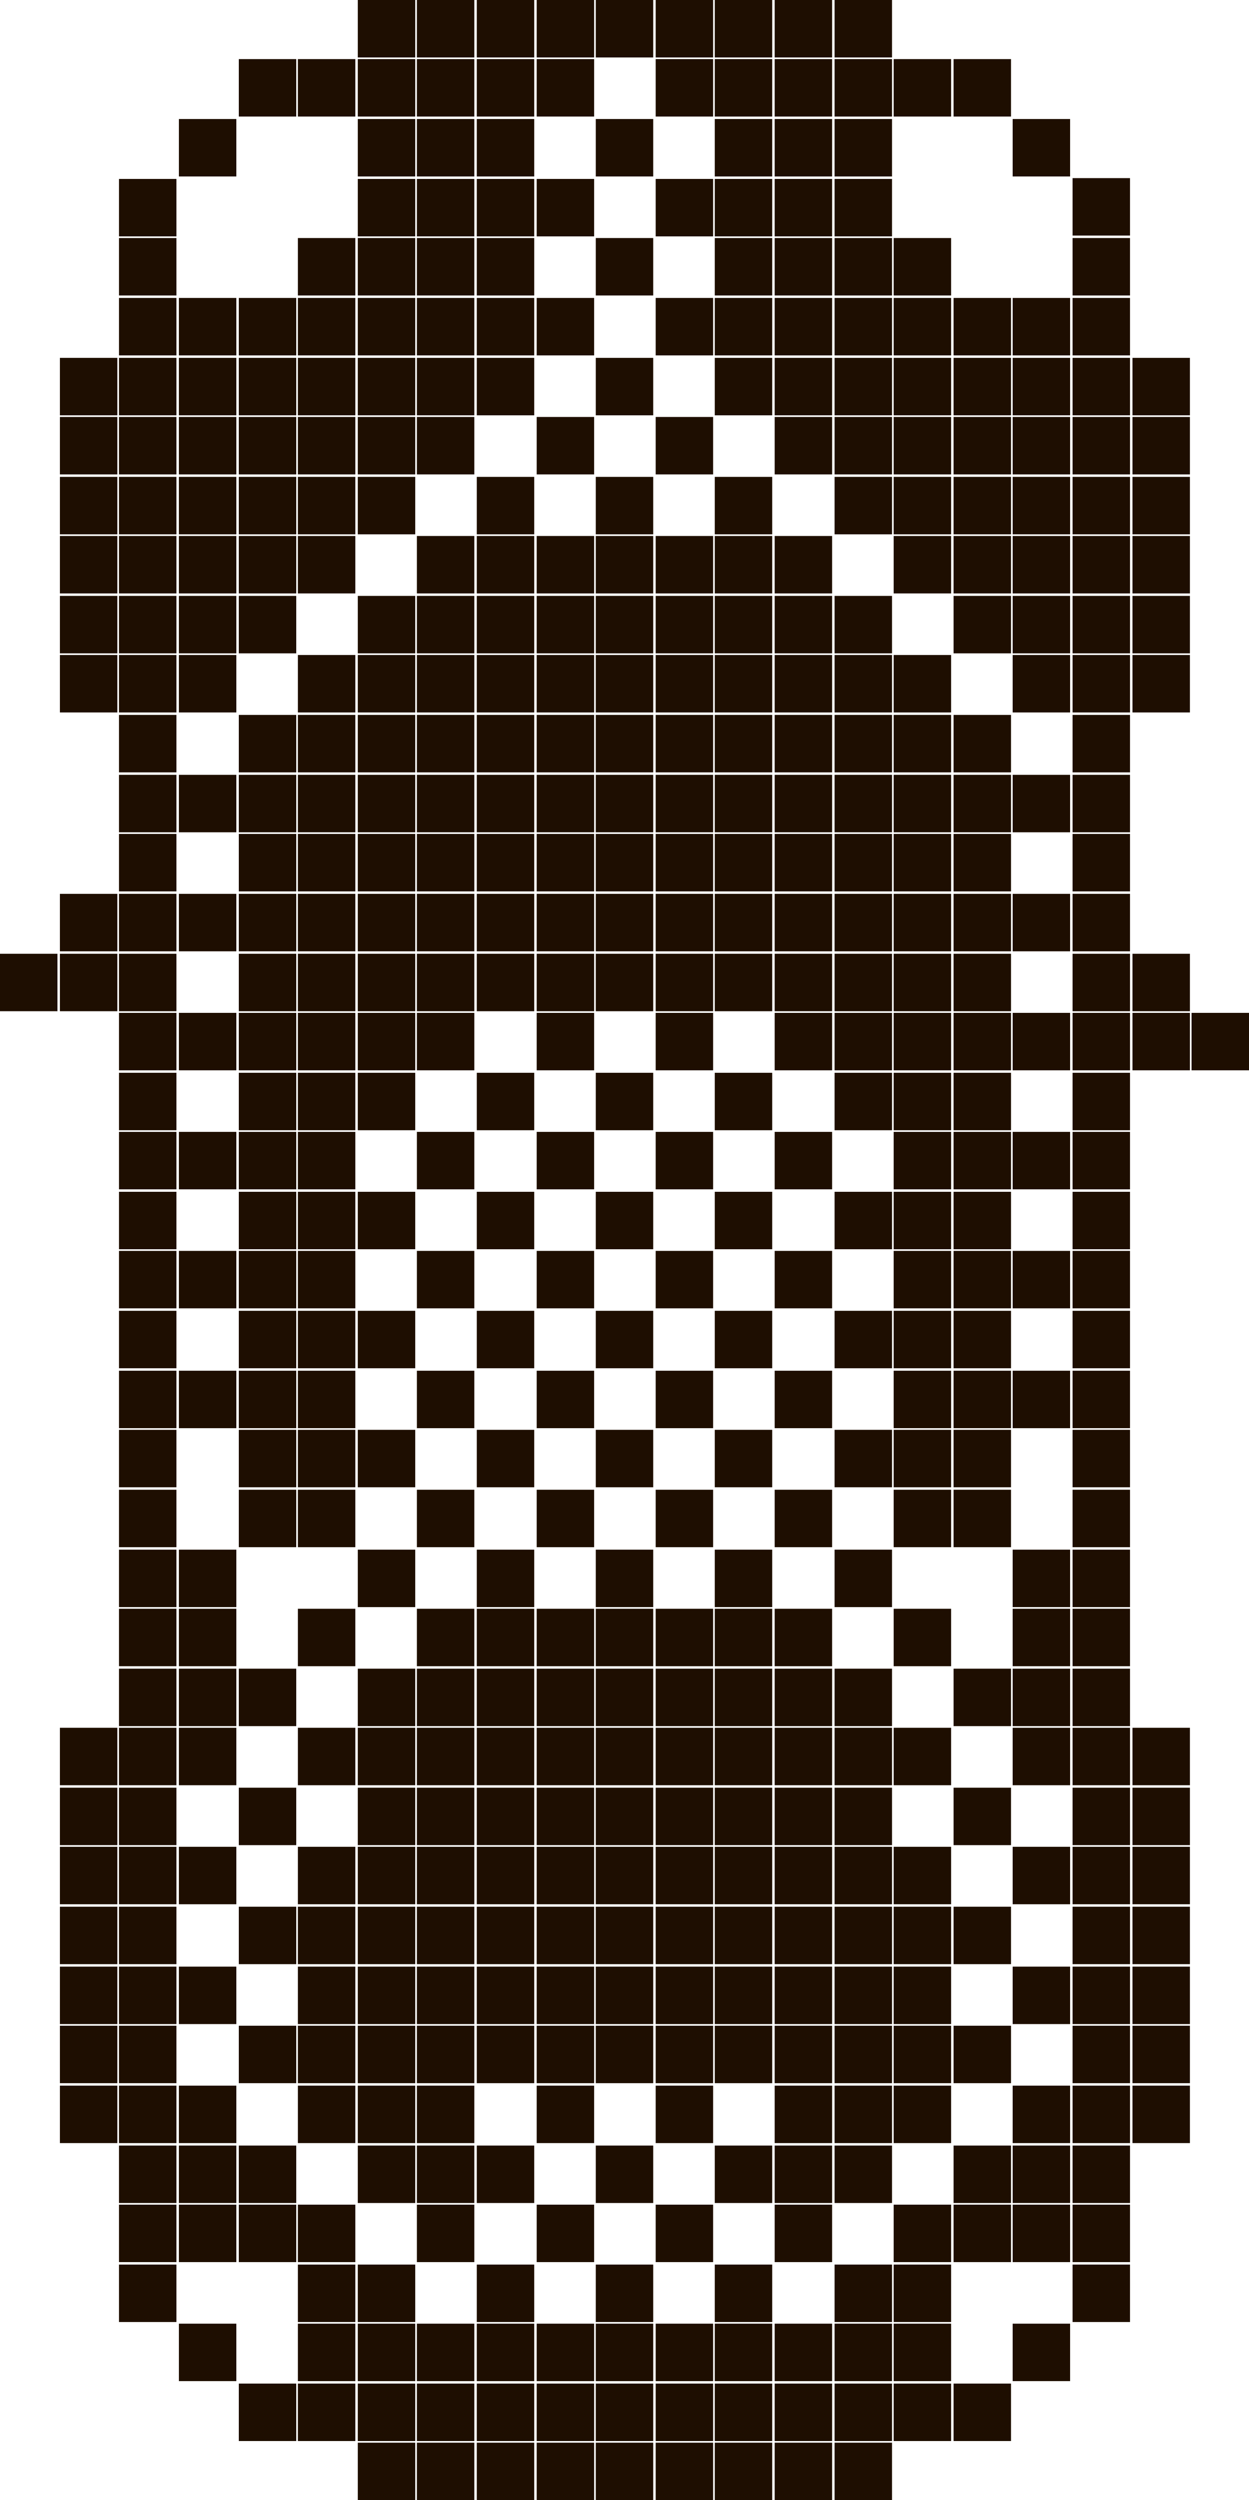 <?xml version="1.0" encoding="utf-8"?>
<!-- Generator: Adobe Illustrator 27.3.1, SVG Export Plug-In . SVG Version: 6.00 Build 0)  -->
<svg version="1.1" id="Слой_1" xmlns="http://www.w3.org/2000/svg" xmlns:xlink="http://www.w3.org/1999/xlink" x="0px" y="0px"
	 viewBox="0 0 152.2 304.6" style="enable-background:new 0 0 152.2 304.6;" xml:space="preserve">
<style type="text/css">
	.st0{fill:#1E0E01;}
</style>
<path class="st0" d="M7.3,43.6h7v7h-7V43.6z M7.3,50.8h7v7h-7V50.8z M7.3,58.1h7v7h-7V58.1z M7.3,65.3h7v7h-7V65.3z M7.3,72.6h7v7
	h-7V72.6z M7.3,79.8h7v7h-7V79.8z M14.5,29h7v7h-7V29z M14.5,36.3h7v7h-7V36.3z M14.5,43.6h7v7h-7V43.6z M14.5,50.8h7v7h-7V50.8z
	 M14.5,58.1h7v7h-7V58.1z M14.5,65.3h7v7h-7V65.3z M14.5,72.6h7v7h-7V72.6z M14.5,79.8h7v7h-7V79.8z M14.5,87.1h7v7h-7V87.1z
	 M21.8,14.5h7v7h-7V14.5z M14.5,21.8h7v7h-7V21.8z M21.8,36.3h7v7h-7V36.3z M21.8,43.6h7v7h-7V43.6z M21.8,50.8h7v7h-7V50.8z
	 M21.8,58.1h7v7h-7V58.1z M21.8,65.3h7v7h-7V65.3z M21.8,72.6h7v7h-7V72.6z M21.8,79.8h7v7h-7V79.8z M29.1,7.2h7v7h-7V7.2z
	 M29.1,36.3h7v7h-7V36.3z M29.1,43.6h7v7h-7V43.6z M29.1,50.8h7v7h-7V50.8z M29.1,58.1h7v7h-7V58.1z M29.1,65.3h7v7h-7V65.3z
	 M29.1,72.6h7v7h-7V72.6z M29.1,87.1h7v7h-7V87.1z M36.3,7.2h7v7h-7V7.2z M36.3,29h7v7h-7V29z M36.3,36.3h7v7h-7V36.3z M36.3,43.6h7
	v7h-7V43.6z M36.3,50.8h7v7h-7V50.8z M36.3,58.1h7v7h-7V58.1z M36.3,65.3h7v7h-7V65.3z M36.3,79.8h7v7h-7V79.8z M36.3,87.1h7v7h-7
	V87.1z M43.6,0h7v7h-7V0z M43.6,7.2h7v7h-7V7.2z M43.6,14.5h7v7h-7V14.5z M43.6,21.8h7v7h-7V21.8z M43.6,29h7v7h-7V29z M43.6,36.3h7
	v7h-7V36.3z M43.6,43.6h7v7h-7V43.6z M43.6,50.8h7v7h-7V50.8z M43.6,58.1h7v7h-7V58.1z M43.6,72.6h7v7h-7V72.6z M43.6,79.8h7v7h-7
	V79.8z M43.6,87.1h7v7h-7V87.1z M50.8,0h7v7h-7V0z M50.8,7.2h7v7h-7V7.2z M50.8,14.5h7v7h-7V14.5z M50.8,21.8h7v7h-7V21.8z M50.8,29
	h7v7h-7V29z M50.8,36.3h7v7h-7V36.3z M50.8,43.6h7v7h-7V43.6z M50.8,50.8h7v7h-7V50.8z M50.8,65.3h7v7h-7V65.3z M50.8,72.6h7v7h-7
	V72.6z M50.8,79.8h7v7h-7V79.8z M50.8,87.1h7v7h-7V87.1z M0,116.2h7v7H0V116.2z M7.3,108.9h7v7h-7V108.9z M7.3,116.2h7v7h-7V116.2z
	 M14.5,94.4h7v7h-7V94.4z M14.5,101.6h7v7h-7V101.6z M14.5,108.9h7v7h-7V108.9z M14.5,116.2h7v7h-7V116.2z M14.5,123.4h7v7h-7V123.4
	z M14.5,130.7h7v7h-7V130.7z M14.5,137.9h7v7h-7V137.9z M14.5,145.2h7v7h-7V145.2z M14.5,152.4h7v7h-7V152.4z M14.5,159.7h7v7h-7
	V159.7z M21.8,94.4h7v7h-7V94.4z M21.8,108.9h7v7h-7V108.9z M21.8,123.4h7v7h-7V123.4z M21.8,137.9h7v7h-7V137.9z M21.8,152.4h7v7
	h-7V152.4z M29.1,94.4h7v7h-7V94.4z M29.1,101.6h7v7h-7V101.6z M29.1,108.9h7v7h-7V108.9z M29.1,116.2h7v7h-7V116.2z M29.1,123.4h7
	v7h-7V123.4z M29.1,130.7h7v7h-7V130.7z M29.1,137.9h7v7h-7V137.9z M29.1,145.2h7v7h-7V145.2z M29.1,152.4h7v7h-7V152.4z
	 M29.1,159.7h7v7h-7V159.7z M36.3,94.4h7v7h-7V94.4z M36.3,101.6h7v7h-7V101.6z M36.3,108.9h7v7h-7V108.9z M36.3,116.2h7v7h-7V116.2
	z M36.3,123.4h7v7h-7V123.4z M36.3,130.7h7v7h-7V130.7z M36.3,137.9h7v7h-7V137.9z M36.3,145.2h7v7h-7V145.2z M36.3,152.4h7v7h-7
	V152.4z M36.3,159.7h7v7h-7V159.7z M43.6,94.4h7v7h-7V94.4z M43.6,101.6h7v7h-7V101.6z M43.6,108.9h7v7h-7V108.9z M43.6,116.2h7v7
	h-7V116.2z M43.6,123.4h7v7h-7V123.4z M43.6,130.7h7v7h-7V130.7z M43.6,145.2h7v7h-7V145.2z M43.6,159.7h7v7h-7V159.7z M50.8,94.4h7
	v7h-7V94.4z M50.8,101.6h7v7h-7V101.6z M50.8,108.9h7v7h-7V108.9z M50.8,116.2h7v7h-7V116.2z M50.8,123.4h7v7h-7V123.4z M50.8,137.9
	h7v7h-7V137.9z M50.8,152.4h7v7h-7V152.4z M7.3,210.5h7v7h-7V210.5z M7.3,217.8h7v7h-7V217.8z M7.3,225h7v7h-7V225z M7.3,232.3h7v7
	h-7V232.3z M14.5,167h7v7h-7V167z M14.5,174.2h7v7h-7V174.2z M14.5,181.5h7v7h-7V181.5z M14.5,188.8h7v7h-7V188.8z M14.5,196h7v7h-7
	V196z M14.5,203.3h7v7h-7V203.3z M14.5,210.5h7v7h-7V210.5z M14.5,217.8h7v7h-7V217.8z M14.5,225h7v7h-7V225z M14.5,232.3h7v7h-7
	V232.3z M21.8,167h7v7h-7V167z M21.8,188.8h7v7h-7V188.8z M21.8,196h7v7h-7V196z M21.8,203.3h7v7h-7V203.3z M21.8,210.5h7v7h-7
	V210.5z M21.8,225h7v7h-7V225z M29.1,167h7v7h-7V167z M29.1,174.2h7v7h-7V174.2z M29.1,181.5h7v7h-7V181.5z M29.1,203.3h7v7h-7
	V203.3z M29.1,217.8h7v7h-7V217.8z M29.1,232.3h7v7h-7V232.3z M36.3,167h7v7h-7V167z M36.3,174.2h7v7h-7V174.2z M36.3,181.5h7v7h-7
	V181.5z M36.3,196h7v7h-7V196z M36.3,210.5h7v7h-7V210.5z M36.3,225h7v7h-7V225z M36.3,232.3h7v7h-7V232.3z M43.6,174.2h7v7h-7
	V174.2z M43.6,188.8h7v7h-7V188.8z M43.6,203.3h7v7h-7V203.3z M43.6,210.5h7v7h-7V210.5z M43.6,217.8h7v7h-7V217.8z M43.6,225h7v7
	h-7V225z M43.6,232.3h7v7h-7V232.3z M50.8,167h7v7h-7V167z M50.8,181.5h7v7h-7V181.5z M50.8,196h7v7h-7V196z M50.8,203.3h7v7h-7
	V203.3z M50.8,210.5h7v7h-7V210.5z M50.8,217.8h7v7h-7V217.8z M50.8,225h7v7h-7V225z M50.8,232.3h7v7h-7V232.3z M7.3,239.6h7v7h-7
	V239.6z M7.3,246.8h7v7h-7V246.8z M7.3,254.1h7v7h-7V254.1z M14.5,239.6h7v7h-7V239.6z M14.5,246.8h7v7h-7V246.8z M14.5,254.1h7v7
	h-7V254.1z M14.5,261.4h7v7h-7V261.4z M14.5,268.6h7v7h-7V268.6z M14.5,275.9h7v7h-7V275.9z M21.8,239.6h7v7h-7V239.6z M21.8,254.1
	h7v7h-7V254.1z M21.8,261.4h7v7h-7V261.4z M21.8,268.6h7v7h-7V268.6z M21.8,283.1h7v7h-7V283.1z M29.1,246.8h7v7h-7V246.8z
	 M29.1,261.4h7v7h-7V261.4z M29.1,268.6h7v7h-7V268.6z M29.1,290.4h7v7h-7V290.4z M36.3,239.6h7v7h-7V239.6z M36.3,246.8h7v7h-7
	V246.8z M36.3,254.1h7v7h-7V254.1z M36.3,268.6h7v7h-7V268.6z M36.3,275.9h7v7h-7V275.9z M36.3,283.1h7v7h-7V283.1z M36.3,290.4h7v7
	h-7V290.4z M43.6,239.6h7v7h-7V239.6z M43.6,246.8h7v7h-7V246.8z M43.6,254.1h7v7h-7V254.1z M43.6,261.4h7v7h-7V261.4z M43.6,275.9
	h7v7h-7V275.9z M43.6,283.1h7v7h-7V283.1z M43.6,290.4h7v7h-7V290.4z M50.8,239.6h7v7h-7V239.6z M50.8,246.8h7v7h-7V246.8z
	 M50.8,254.1h7v7h-7V254.1z M50.8,261.4h7v7h-7V261.4z M50.8,268.6h7v7h-7V268.6z M50.8,283.1h7v7h-7V283.1z M50.8,290.4h7v7h-7
	V290.4z M58.1,0h7v7h-7V0z M58.1,7.2h7v7h-7V7.2z M58.1,14.5h7v7h-7V14.5z M58.1,21.8h7v7h-7V21.8z M58.1,29h7v7h-7V29z M58.1,36.3
	h7v7h-7V36.3z M58.1,43.6h7v7h-7V43.6z M58.1,58.1h7v7h-7V58.1z M58.1,65.3h7v7h-7V65.3z M58.1,72.6h7v7h-7V72.6z M58.1,79.8h7v7h-7
	V79.8z M58.1,87.1h7v7h-7V87.1z M65.4,0h7v7h-7V0z M65.4,7.2h7v7h-7V7.2z M65.4,21.8h7v7h-7V21.8z M65.4,36.3h7v7h-7V36.3z
	 M65.4,50.8h7v7h-7V50.8z M65.4,65.3h7v7h-7V65.3z M65.4,72.6h7v7h-7V72.6z M65.4,79.8h7v7h-7V79.8z M65.4,87.1h7v7h-7V87.1z
	 M72.6,0h7v7h-7V0z M72.6,14.5h7v7h-7V14.5z M72.6,29h7v7h-7V29z M72.6,43.6h7v7h-7V43.6z M72.6,58.1h7v7h-7V58.1z M72.6,65.3h7v7
	h-7V65.3z M72.6,72.6h7v7h-7V72.6z M72.6,79.8h7v7h-7V79.8z M72.6,87.1h7v7h-7V87.1z M79.9,0h7v7h-7V0z M79.9,7.2h7v7h-7V7.2z
	 M79.9,21.8h7v7h-7V21.8z M79.9,36.3h7v7h-7V36.3z M79.9,50.8h7v7h-7V50.8z M79.9,65.3h7v7h-7V65.3z M79.9,72.6h7v7h-7V72.6z
	 M79.9,79.8h7v7h-7V79.8z M79.9,87.1h7v7h-7V87.1z M87.1,0h7v7h-7V0z M87.1,7.2h7v7h-7V7.2z M87.1,14.5h7v7h-7V14.5z M87.1,21.8h7v7
	h-7V21.8z M87.1,29h7v7h-7V29z M87.1,36.3h7v7h-7V36.3z M87.1,43.6h7v7h-7V43.6z M87.1,58.1h7v7h-7V58.1z M87.1,65.3h7v7h-7V65.3z
	 M87.1,72.6h7v7h-7V72.6z M87.1,79.8h7v7h-7V79.8z M87.1,87.1h7v7h-7V87.1z M94.4,0h7v7h-7V0z M94.4,7.2h7v7h-7V7.2z M94.4,14.5h7v7
	h-7V14.5z M94.4,21.8h7v7h-7V21.8z M94.4,29h7v7h-7V29z M94.4,36.3h7v7h-7V36.3z M94.4,43.6h7v7h-7V43.6z M94.4,50.8h7v7h-7V50.8z
	 M94.4,65.3h7v7h-7V65.3z M94.4,72.6h7v7h-7V72.6z M94.4,79.8h7v7h-7V79.8z M94.4,87.1h7v7h-7V87.1z M101.7,0h7v7h-7V0z M101.7,7.2
	h7v7h-7V7.2z M101.7,14.5h7v7h-7V14.5z M101.7,21.8h7v7h-7V21.8z M101.7,29h7v7h-7V29z M101.7,36.3h7v7h-7V36.3z M101.7,43.6h7v7h-7
	V43.6z M101.7,50.8h7v7h-7V50.8z M101.7,58.1h7v7h-7V58.1z M101.7,72.6h7v7h-7V72.6z M101.7,79.8h7v7h-7V79.8z M101.7,87.1h7v7h-7
	V87.1z M108.9,7.2h7v7h-7V7.2z M108.9,29h7v7h-7V29z M108.9,36.3h7v7h-7V36.3z M108.9,43.6h7v7h-7V43.6z M108.9,50.8h7v7h-7V50.8z
	 M108.9,58.1h7v7h-7V58.1z M108.9,65.3h7v7h-7V65.3z M108.9,79.8h7v7h-7V79.8z M108.9,87.1h7v7h-7V87.1z M116.2,7.2h7v7h-7V7.2z
	 M116.2,36.3h7v7h-7V36.3z M116.2,43.6h7v7h-7V43.6z M116.2,50.8h7v7h-7V50.8z M116.2,58.1h7v7h-7V58.1z M116.2,65.3h7v7h-7V65.3z
	 M116.2,72.6h7v7h-7V72.6z M116.2,87.1h7v7h-7V87.1z M123.4,14.5h7v7h-7V14.5z M130.7,21.7h7v7h-7V21.7z M123.4,36.3h7v7h-7V36.3z
	 M123.4,43.6h7v7h-7V43.6z M123.4,50.8h7v7h-7V50.8z M123.4,58.1h7v7h-7V58.1z M123.4,65.3h7v7h-7V65.3z M123.4,72.6h7v7h-7V72.6z
	 M123.4,79.8h7v7h-7V79.8z M58.1,94.4h7v7h-7V94.4z M58.1,101.6h7v7h-7V101.6z M58.1,108.9h7v7h-7V108.9z M58.1,116.2h7v7h-7V116.2z
	 M58.1,130.7h7v7h-7V130.7z M58.1,145.2h7v7h-7V145.2z M58.1,159.7h7v7h-7V159.7z M65.4,94.4h7v7h-7V94.4z M65.4,101.6h7v7h-7V101.6
	z M65.4,108.9h7v7h-7V108.9z M65.4,116.2h7v7h-7V116.2z M65.4,123.4h7v7h-7V123.4z M65.4,137.9h7v7h-7V137.9z M65.4,152.4h7v7h-7
	V152.4z M72.6,94.4h7v7h-7V94.4z M72.6,101.6h7v7h-7V101.6z M72.6,108.9h7v7h-7V108.9z M72.6,116.2h7v7h-7V116.2z M72.6,130.7h7v7
	h-7V130.7z M72.6,145.2h7v7h-7V145.2z M72.6,159.7h7v7h-7V159.7z M79.9,94.4h7v7h-7V94.4z M79.9,101.6h7v7h-7V101.6z M79.9,108.9h7
	v7h-7V108.9z M79.9,116.2h7v7h-7V116.2z M79.9,123.4h7v7h-7V123.4z M79.9,137.9h7v7h-7V137.9z M79.9,152.4h7v7h-7V152.4z M87.1,94.4
	h7v7h-7V94.4z M87.1,101.6h7v7h-7V101.6z M87.1,108.9h7v7h-7V108.9z M87.1,116.2h7v7h-7V116.2z M87.1,130.7h7v7h-7V130.7z
	 M87.1,145.2h7v7h-7V145.2z M87.1,159.7h7v7h-7V159.7z M94.4,94.4h7v7h-7V94.4z M94.4,101.6h7v7h-7V101.6z M94.4,108.9h7v7h-7V108.9
	z M94.4,116.2h7v7h-7V116.2z M94.4,123.4h7v7h-7V123.4z M94.4,137.9h7v7h-7V137.9z M94.4,152.4h7v7h-7V152.4z M101.7,94.4h7v7h-7
	V94.4z M101.7,101.6h7v7h-7V101.6z M101.7,108.9h7v7h-7V108.9z M101.7,116.2h7v7h-7V116.2z M101.7,123.4h7v7h-7V123.4z M101.7,130.7
	h7v7h-7V130.7z M101.7,145.2h7v7h-7V145.2z M101.7,159.7h7v7h-7V159.7z M108.9,94.4h7v7h-7V94.4z M108.9,101.6h7v7h-7V101.6z
	 M108.9,108.9h7v7h-7V108.9z M108.9,116.2h7v7h-7V116.2z M108.9,123.4h7v7h-7V123.4z M108.9,130.7h7v7h-7V130.7z M108.9,137.9h7v7
	h-7V137.9z M108.9,145.2h7v7h-7V145.2z M108.9,152.4h7v7h-7V152.4z M108.9,159.7h7v7h-7V159.7z M116.2,94.4h7v7h-7V94.4z
	 M116.2,101.6h7v7h-7V101.6z M116.2,108.9h7v7h-7V108.9z M116.2,116.2h7v7h-7V116.2z M116.2,123.4h7v7h-7V123.4z M116.2,130.7h7v7
	h-7V130.7z M116.2,137.9h7v7h-7V137.9z M116.2,145.2h7v7h-7V145.2z M116.2,152.4h7v7h-7V152.4z M116.2,159.7h7v7h-7V159.7z
	 M123.4,94.4h7v7h-7V94.4z M123.4,108.9h7v7h-7V108.9z M123.4,123.4h7v7h-7V123.4z M123.4,137.9h7v7h-7V137.9z M123.4,152.4h7v7h-7
	V152.4z M58.1,174.2h7v7h-7V174.2z M58.1,188.8h7v7h-7V188.8z M58.1,196h7v7h-7V196z M58.1,203.3h7v7h-7V203.3z M58.1,210.5h7v7h-7
	V210.5z M58.1,217.8h7v7h-7V217.8z M58.1,225h7v7h-7V225z M58.1,232.3h7v7h-7V232.3z M65.4,167h7v7h-7V167z M65.4,181.5h7v7h-7
	V181.5z M65.4,196h7v7h-7V196z M65.4,203.3h7v7h-7V203.3z M65.4,210.5h7v7h-7V210.5z M65.4,217.8h7v7h-7V217.8z M65.4,225h7v7h-7
	V225z M65.4,232.3h7v7h-7V232.3z M72.6,174.2h7v7h-7V174.2z M72.6,188.8h7v7h-7V188.8z M72.6,196h7v7h-7V196z M72.6,203.3h7v7h-7
	V203.3z M72.6,210.5h7v7h-7V210.5z M72.6,217.8h7v7h-7V217.8z M72.6,225h7v7h-7V225z M72.6,232.3h7v7h-7V232.3z M79.9,167h7v7h-7
	V167z M79.9,181.5h7v7h-7V181.5z M79.9,196h7v7h-7V196z M79.9,203.3h7v7h-7V203.3z M79.9,210.5h7v7h-7V210.5z M79.9,217.8h7v7h-7
	V217.8z M79.9,225h7v7h-7V225z M79.9,232.3h7v7h-7V232.3z M87.1,174.2h7v7h-7V174.2z M87.1,188.8h7v7h-7V188.8z M87.1,196h7v7h-7
	V196z M87.1,203.3h7v7h-7V203.3z M87.1,210.5h7v7h-7V210.5z M87.1,217.8h7v7h-7V217.8z M87.1,225h7v7h-7V225z M87.1,232.3h7v7h-7
	V232.3z M94.4,167h7v7h-7V167z M94.4,181.5h7v7h-7V181.5z M94.4,196h7v7h-7V196z M94.4,203.3h7v7h-7V203.3z M94.4,210.5h7v7h-7
	V210.5z M94.4,217.8h7v7h-7V217.8z M94.4,225h7v7h-7V225z M94.4,232.3h7v7h-7V232.3z M101.7,174.2h7v7h-7V174.2z M101.7,188.8h7v7
	h-7V188.8z M101.7,203.3h7v7h-7V203.3z M101.7,210.5h7v7h-7V210.5z M101.7,217.8h7v7h-7V217.8z M101.7,225h7v7h-7V225z M101.7,232.3
	h7v7h-7V232.3z M108.9,167h7v7h-7V167z M108.9,174.2h7v7h-7V174.2z M108.9,181.5h7v7h-7V181.5z M108.9,196h7v7h-7V196z M108.9,210.5
	h7v7h-7V210.5z M108.9,225h7v7h-7V225z M108.9,232.3h7v7h-7V232.3z M116.2,167h7v7h-7V167z M116.2,174.2h7v7h-7V174.2z M116.2,181.5
	h7v7h-7V181.5z M116.2,203.3h7v7h-7V203.3z M116.2,217.8h7v7h-7V217.8z M116.2,232.3h7v7h-7V232.3z M123.4,167h7v7h-7V167z
	 M123.4,188.8h7v7h-7V188.8z M123.4,196h7v7h-7V196z M123.4,203.3h7v7h-7V203.3z M123.4,210.5h7v7h-7V210.5z M123.4,225h7v7h-7V225z
	 M58.1,239.6h7v7h-7V239.6z M58.1,246.8h7v7h-7V246.8z M58.1,261.4h7v7h-7V261.4z M58.1,275.9h7v7h-7V275.9z M58.1,283.1h7v7h-7
	V283.1z M58.1,290.4h7v7h-7V290.4z M65.4,239.6h7v7h-7V239.6z M65.4,246.8h7v7h-7V246.8z M65.4,254.1h7v7h-7V254.1z M65.4,268.6h7v7
	h-7V268.6z M65.4,283.1h7v7h-7V283.1z M65.4,290.4h7v7h-7V290.4z M72.6,239.6h7v7h-7V239.6z M72.6,246.8h7v7h-7V246.8z M72.6,261.4
	h7v7h-7V261.4z M72.6,275.9h7v7h-7V275.9z M72.6,283.1h7v7h-7V283.1z M72.6,290.4h7v7h-7V290.4z M79.9,239.6h7v7h-7V239.6z
	 M79.9,246.8h7v7h-7V246.8z M79.9,254.1h7v7h-7V254.1z M79.9,268.6h7v7h-7V268.6z M79.9,283.1h7v7h-7V283.1z M79.9,290.4h7v7h-7
	V290.4z M87.1,239.6h7v7h-7V239.6z M87.1,246.8h7v7h-7V246.8z M87.1,261.4h7v7h-7V261.4z M87.1,275.9h7v7h-7V275.9z M87.1,283.1h7v7
	h-7V283.1z M87.1,290.4h7v7h-7V290.4z M94.4,239.6h7v7h-7V239.6z M94.4,246.8h7v7h-7V246.8z M94.4,254.1h7v7h-7V254.1z M94.4,261.4
	h7v7h-7V261.4z M94.4,268.6h7v7h-7V268.6z M94.4,283.1h7v7h-7V283.1z M94.4,290.4h7v7h-7V290.4z M101.7,239.6h7v7h-7V239.6z
	 M101.7,246.8h7v7h-7V246.8z M101.7,254.1h7v7h-7V254.1z M101.7,261.4h7v7h-7V261.4z M101.7,275.9h7v7h-7V275.9z M101.7,283.1h7v7
	h-7V283.1z M101.7,290.4h7v7h-7V290.4z M108.9,239.6h7v7h-7V239.6z M108.9,246.8h7v7h-7V246.8z M108.9,254.1h7v7h-7V254.1z
	 M108.9,268.6h7v7h-7V268.6z M108.9,275.9h7v7h-7V275.9z M108.9,283.1h7v7h-7V283.1z M108.9,290.4h7v7h-7V290.4z M116.2,246.8h7v7
	h-7V246.8z M116.2,261.4h7v7h-7V261.4z M116.2,268.6h7v7h-7V268.6z M116.2,290.4h7v7h-7V290.4z M123.4,239.6h7v7h-7V239.6z
	 M123.4,254.1h7v7h-7V254.1z M123.4,261.4h7v7h-7V261.4z M123.4,268.6h7v7h-7V268.6z M123.4,283.1h7v7h-7V283.1z M130.7,29h7v7h-7
	V29z M130.7,36.3h7v7h-7V36.3z M130.7,43.6h7v7h-7V43.6z M130.7,50.8h7v7h-7V50.8z M130.7,58.1h7v7h-7V58.1z M130.7,65.3h7v7h-7
	V65.3z M130.7,72.6h7v7h-7V72.6z M130.7,79.8h7v7h-7V79.8z M130.7,87.1h7v7h-7V87.1z M138,43.6h7v7h-7V43.6z M138,50.8h7v7h-7V50.8z
	 M138,58.1h7v7h-7V58.1z M138,65.3h7v7h-7V65.3z M138,72.6h7v7h-7V72.6z M138,79.8h7v7h-7V79.8z M130.7,94.4h7v7h-7V94.4z
	 M130.7,101.6h7v7h-7V101.6z M130.7,108.9h7v7h-7V108.9z M130.7,116.2h7v7h-7V116.2z M130.7,123.4h7v7h-7V123.4z M130.7,130.7h7v7
	h-7V130.7z M130.7,137.9h7v7h-7V137.9z M130.7,145.2h7v7h-7V145.2z M130.7,152.4h7v7h-7V152.4z M130.7,159.7h7v7h-7V159.7z
	 M138,116.2h7v7h-7V116.2z M138,123.4h7v7h-7V123.4z M145.2,123.4h7v7h-7V123.4z M130.7,167h7v7h-7V167z M130.7,174.2h7v7h-7V174.2z
	 M130.7,181.5h7v7h-7V181.5z M130.7,188.8h7v7h-7V188.8z M130.7,196h7v7h-7V196z M130.7,203.3h7v7h-7V203.3z M130.7,210.5h7v7h-7
	V210.5z M130.7,217.8h7v7h-7V217.8z M130.7,225h7v7h-7V225z M130.7,232.3h7v7h-7V232.3z M138,210.5h7v7h-7V210.5z M138,217.8h7v7h-7
	V217.8z M138,225h7v7h-7V225z M138,232.3h7v7h-7V232.3z M130.7,239.6h7v7h-7V239.6z M130.7,246.8h7v7h-7V246.8z M130.7,254.1h7v7h-7
	V254.1z M130.7,261.4h7v7h-7V261.4z M130.7,268.6h7v7h-7V268.6z M130.7,275.9h7v7h-7V275.9z M138,239.6h7v7h-7V239.6z M138,246.8h7
	v7h-7V246.8z M138,254.1h7v7h-7V254.1z M43.6,297.6h7v7h-7V297.6z M50.8,297.6h7v7h-7V297.6z M58.1,297.6h7v7h-7V297.6z M65.4,297.6
	h7v7h-7V297.6z M72.6,297.6h7v7h-7V297.6z M79.9,297.6h7v7h-7V297.6z M87.1,297.6h7v7h-7V297.6z M94.4,297.6h7v7h-7V297.6z
	 M101.7,297.6h7v7h-7V297.6z"/>
</svg>
